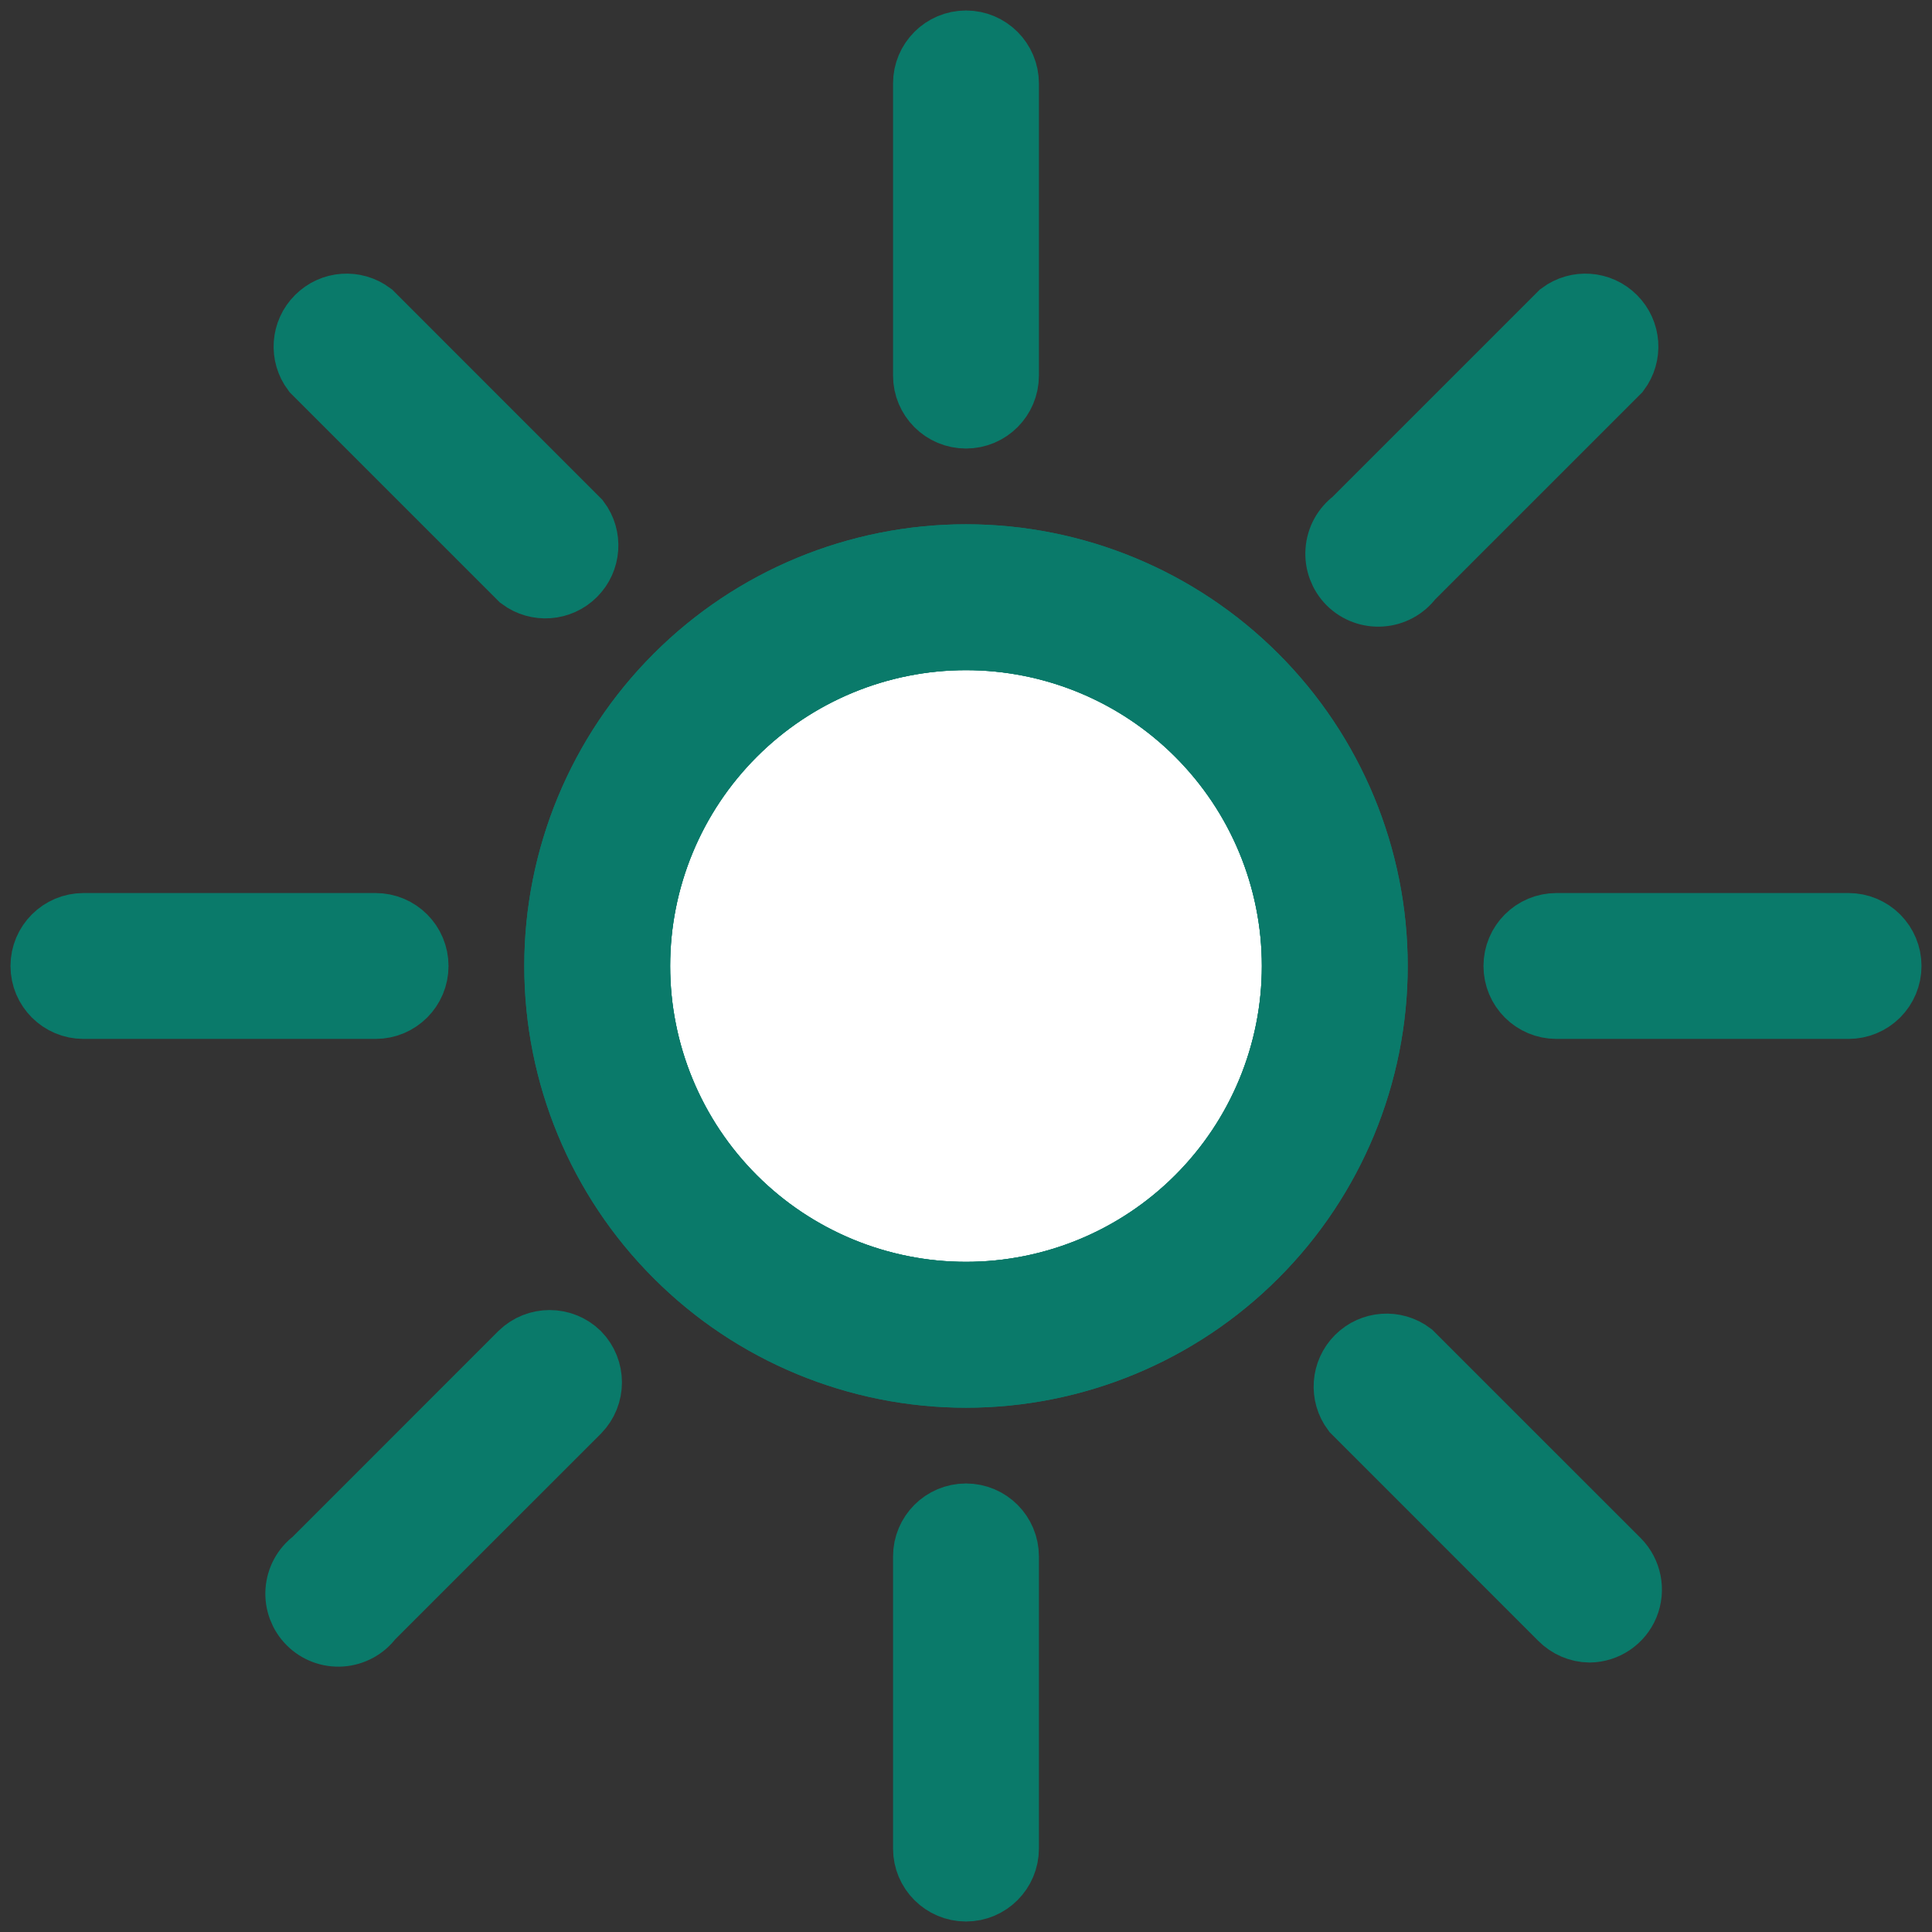 <svg width="46" height="46" viewBox="0 0 46 46" fill="none" xmlns="http://www.w3.org/2000/svg">
<rect x="0" y="0" width="46" height="46" fill="#333333" stroke="none"/>
<path d="M32.767 23C32.767 20.41 31.738 17.925 29.906 16.094C28.075 14.262 25.59 13.233 23 13.233C20.411 13.233 17.925 14.262 16.095 16.094C14.262 17.925 13.233 20.41 13.233 23C13.233 25.589 14.262 28.075 16.095 29.905C17.925 31.738 20.411 32.767 23 32.767C25.59 32.767 28.075 31.738 29.906 29.905C31.738 28.075 32.767 25.589 32.767 23ZM23 30.794C20.933 30.794 18.95 29.973 17.489 28.511C16.027 27.05 15.206 25.067 15.206 23C15.206 20.932 16.027 18.95 17.489 17.489C18.95 16.027 20.933 15.206 23 15.206C25.068 15.206 27.05 16.027 28.511 17.489C29.973 18.95 30.794 20.932 30.794 23C30.794 25.067 29.973 27.05 28.511 28.511C27.05 29.973 25.068 30.794 23 30.794Z" fill="white"/>
<path d="M23 30.794C20.933 30.794 18.95 29.973 17.489 28.511C16.027 27.05 15.206 25.067 15.206 23C15.206 20.932 16.027 18.95 17.489 17.489C18.95 16.027 20.933 15.206 23 15.206C25.068 15.206 27.05 16.027 28.511 17.489C29.973 18.95 30.794 20.932 30.794 23C30.794 25.067 29.973 27.05 28.511 28.511C27.05 29.973 25.068 30.794 23 30.794Z" fill="white"/>
<path d="M32.767 23C32.767 20.41 31.738 17.925 29.906 16.094C28.075 14.262 25.59 13.233 23 13.233C20.411 13.233 17.925 14.262 16.095 16.094C14.262 17.925 13.233 20.41 13.233 23C13.233 25.589 14.262 28.075 16.095 29.905C17.925 31.738 20.411 32.767 23 32.767C25.59 32.767 28.075 31.738 29.906 29.905C31.738 28.075 32.767 25.589 32.767 23ZM23 30.794C20.933 30.794 18.95 29.973 17.489 28.511C16.027 27.05 15.206 25.067 15.206 23C15.206 20.932 16.027 18.95 17.489 17.489C18.95 16.027 20.933 15.206 23 15.206C25.068 15.206 27.05 16.027 28.511 17.489C29.973 18.95 30.794 20.932 30.794 23C30.794 25.067 29.973 27.05 28.511 28.511C27.05 29.973 25.068 30.794 23 30.794Z" stroke="#0A7A6A" stroke-width="1.5"/>
<path d="M23 30.794C20.933 30.794 18.95 29.973 17.489 28.511C16.027 27.05 15.206 25.067 15.206 23C15.206 20.932 16.027 18.95 17.489 17.489C18.95 16.027 20.933 15.206 23 15.206C25.068 15.206 27.05 16.027 28.511 17.489C29.973 18.95 30.794 20.932 30.794 23C30.794 25.067 29.973 27.05 28.511 28.511C27.05 29.973 25.068 30.794 23 30.794Z" stroke="#0A7A6A" stroke-width="1.5"/>
<path d="M32.767 23C32.767 20.41 31.738 17.925 29.906 16.094C28.075 14.262 25.59 13.233 23 13.233C20.411 13.233 17.925 14.262 16.095 16.094C14.262 17.925 13.233 20.41 13.233 23C13.233 25.589 14.262 28.075 16.095 29.905C17.925 31.738 20.411 32.767 23 32.767C25.59 32.767 28.075 31.738 29.906 29.905C31.738 28.075 32.767 25.589 32.767 23ZM23 30.794C20.933 30.794 18.95 29.973 17.489 28.511C16.027 27.05 15.206 25.067 15.206 23C15.206 20.932 16.027 18.95 17.489 17.489C18.95 16.027 20.933 15.206 23 15.206C25.068 15.206 27.05 16.027 28.511 17.489C29.973 18.95 30.794 20.932 30.794 23C30.794 25.067 29.973 27.05 28.511 28.511C27.05 29.973 25.068 30.794 23 30.794Z" fill="#0A7A6A" stroke="#0A7A6A" stroke-width="1.5"/>
<path d="M23.986 44.013V37.058C23.986 36.512 23.545 36.071 23 36.071C22.454 36.071 22.013 36.512 22.013 37.058V44.013C22.013 44.557 22.454 45 23 45C23.545 45 23.986 44.557 23.986 44.013Z" fill="#0A7A6A" stroke="#0A7A6A" stroke-width="1.5"/>
<path d="M22.013 1.987V8.942C22.013 9.488 22.454 9.929 23 9.929C23.545 9.929 23.986 9.488 23.986 8.942V1.987C23.986 1.443 23.545 1 23 1C22.454 1 22.013 1.443 22.013 1.987Z" fill="#0A7A6A" stroke="#0A7A6A" stroke-width="1.5"/>
<path d="M1.987 23.986H8.942C9.488 23.986 9.929 23.545 9.929 23C9.929 22.455 9.488 22.013 8.942 22.013H1.987C1.443 22.013 1 22.455 1 23C1 23.545 1.443 23.986 1.987 23.986Z" fill="#0A7A6A" stroke="#0A7A6A" stroke-width="1.5"/>
<path d="M45 23C45 22.738 44.896 22.487 44.711 22.302C44.526 22.117 44.274 22.013 44.014 22.013H37.058C36.513 22.013 36.071 22.455 36.071 23C36.071 23.545 36.513 23.986 37.058 23.986H44.014C44.274 23.986 44.526 23.882 44.711 23.697C44.896 23.512 45 23.262 45 23V23Z" fill="#0A7A6A" stroke="#0A7A6A" stroke-width="1.5"/>
<path d="M13.777 32.223C13.393 31.848 12.779 31.848 12.395 32.223L7.463 37.156C7.233 37.327 7.091 37.589 7.07 37.876C7.05 38.161 7.154 38.441 7.357 38.643C7.559 38.846 7.838 38.95 8.124 38.93C8.411 38.909 8.673 38.767 8.844 38.537L13.777 33.605C14.152 33.221 14.152 32.607 13.777 32.223L13.777 32.223Z" fill="#0A7A6A" stroke="#0A7A6A" stroke-width="1.5"/>
<path d="M33.605 13.777L38.538 8.844C38.832 8.451 38.794 7.902 38.445 7.555C38.098 7.206 37.549 7.168 37.156 7.462L32.223 12.395C31.994 12.566 31.852 12.829 31.832 13.114C31.811 13.399 31.915 13.68 32.117 13.883C32.32 14.085 32.601 14.189 32.886 14.168C33.171 14.148 33.434 14.006 33.605 13.777L33.605 13.777Z" fill="#0A7A6A" stroke="#0A7A6A" stroke-width="1.5"/>
<path d="M12.395 13.777C12.788 14.071 13.337 14.031 13.684 13.684C14.031 13.337 14.071 12.788 13.776 12.395L8.844 7.462C8.451 7.168 7.902 7.206 7.555 7.555C7.206 7.902 7.167 8.451 7.462 8.844L12.395 13.777Z" fill="#0A7A6A" stroke="#0A7A6A" stroke-width="1.5"/>
<path d="M37.848 38.834C38.241 38.829 38.596 38.588 38.746 38.224C38.896 37.858 38.813 37.437 38.538 37.156L33.605 32.224C33.212 31.929 32.663 31.969 32.316 32.316C31.97 32.663 31.929 33.212 32.224 33.605L37.156 38.538C37.339 38.723 37.588 38.831 37.848 38.834L37.848 38.834Z" fill="#0A7A6A" stroke="#0A7A6A" stroke-width="1.5"/>
</svg>
